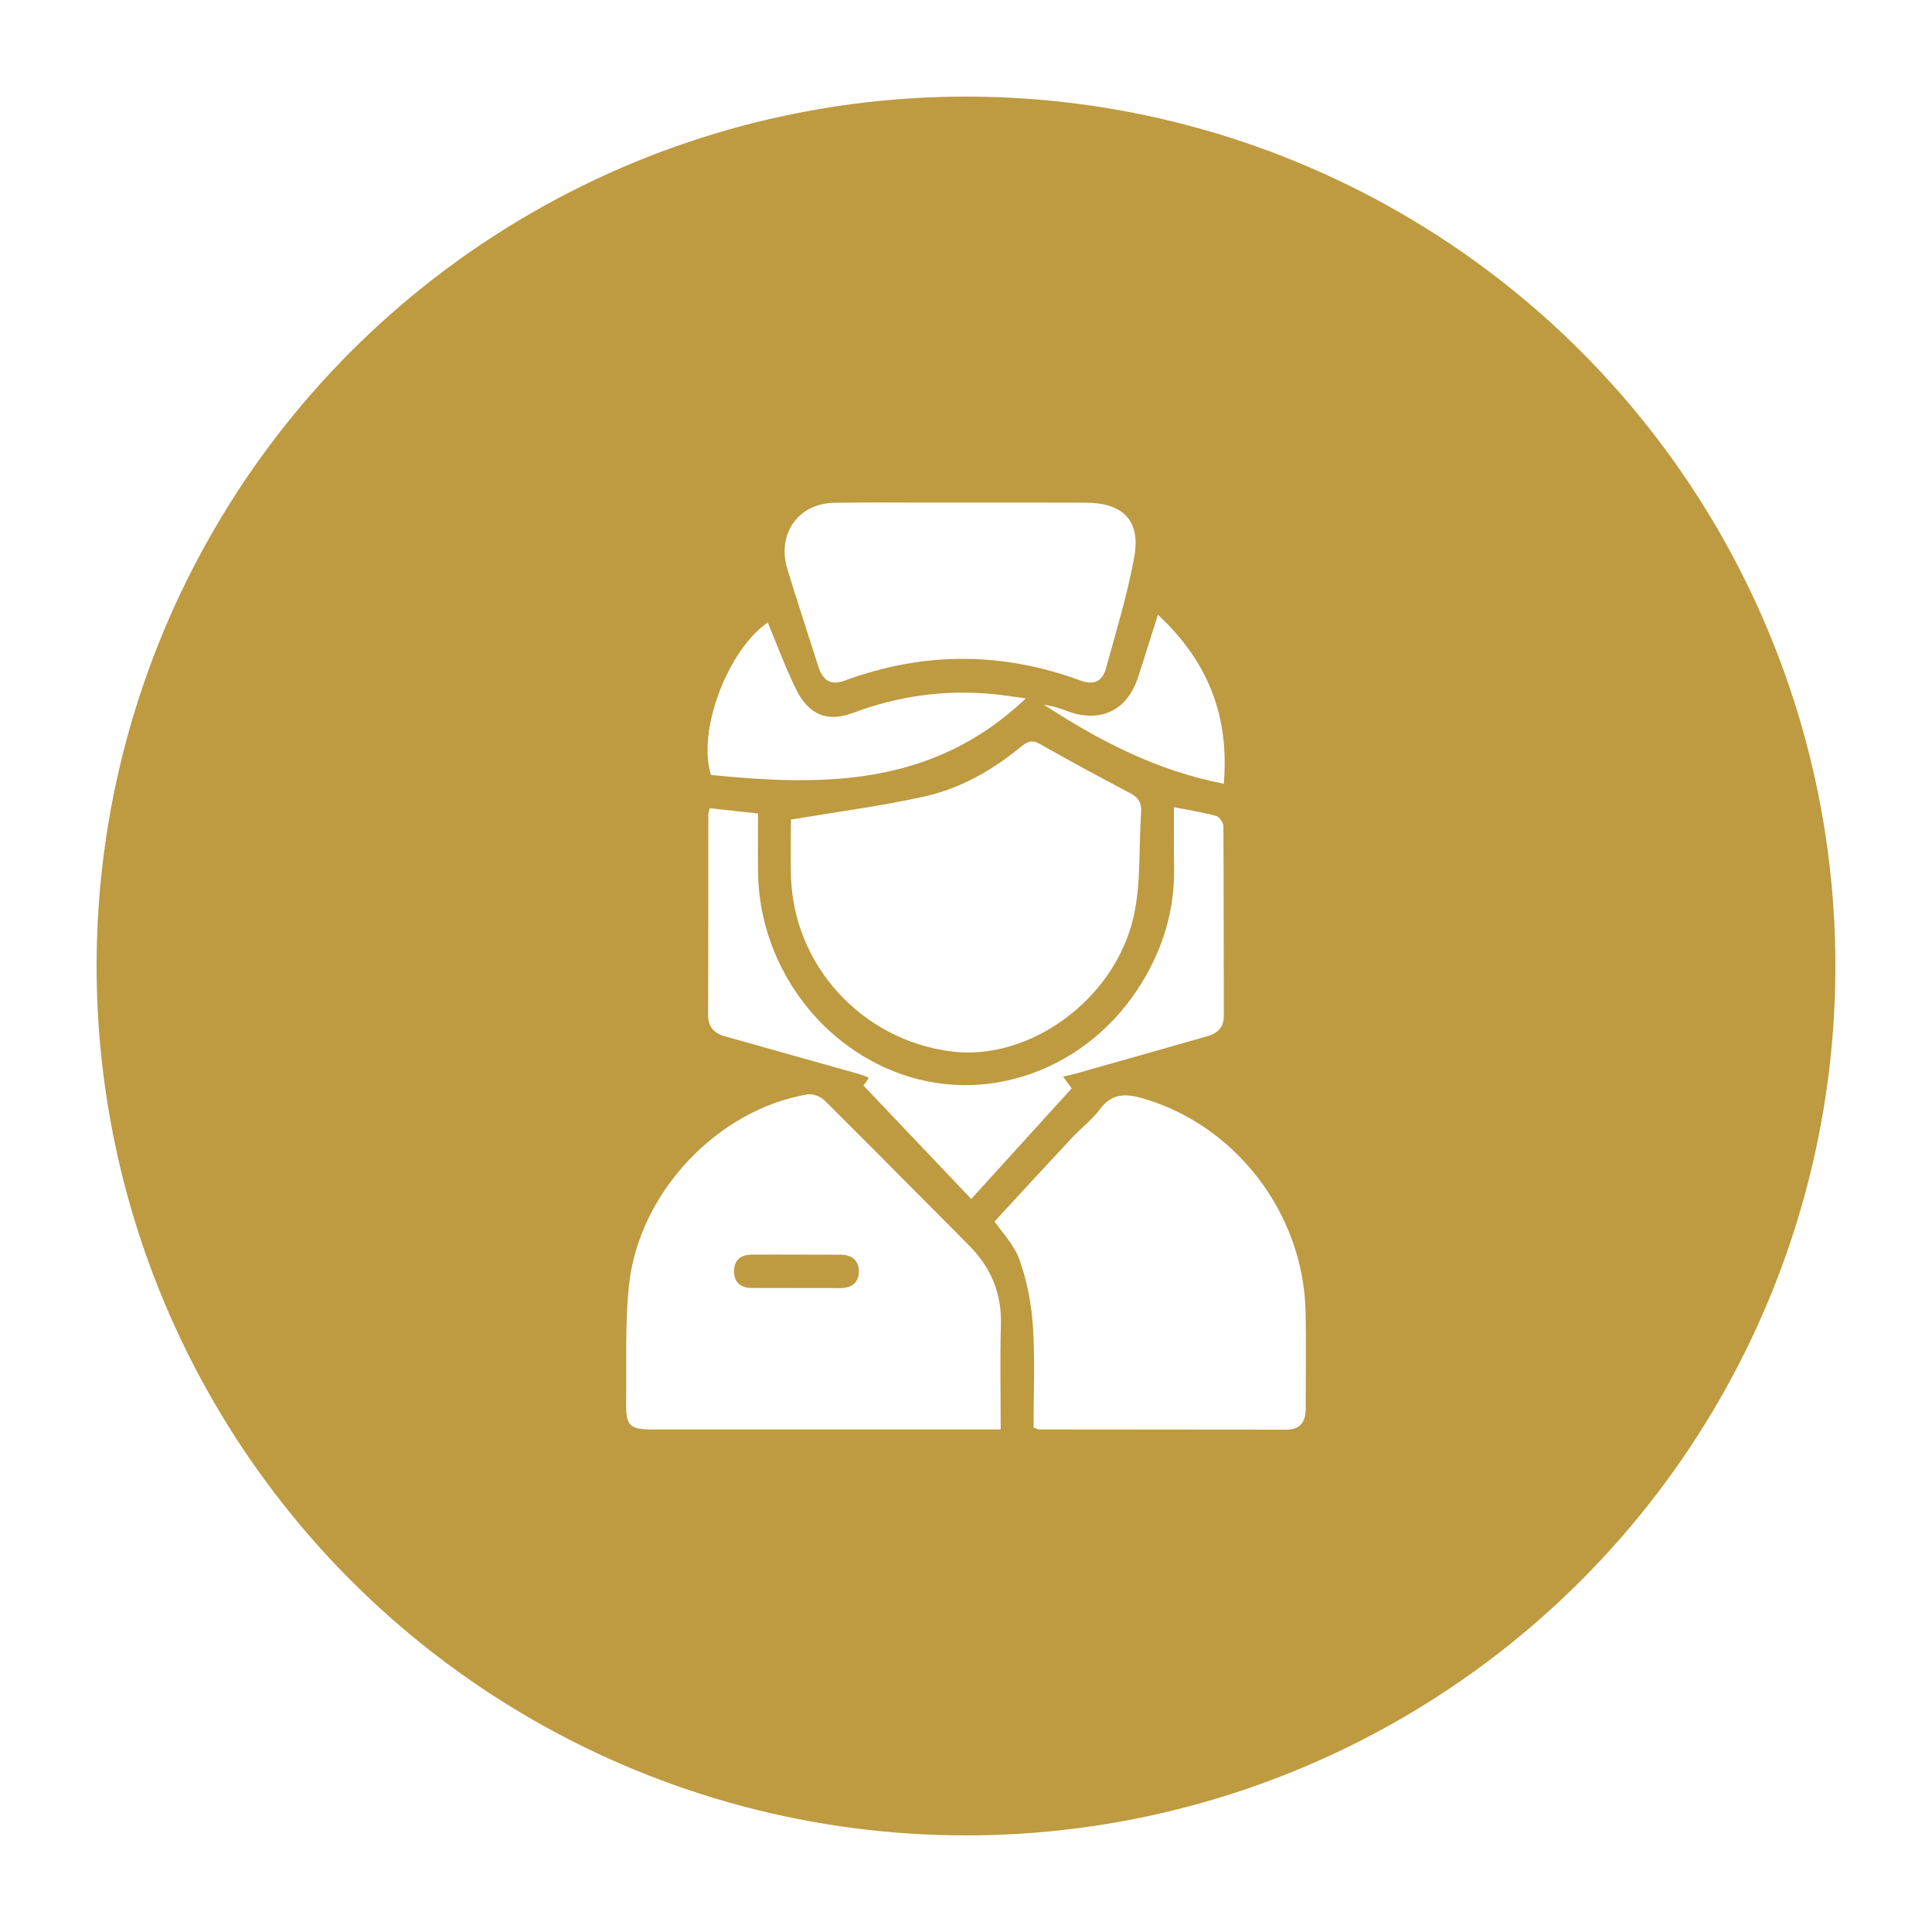 <svg width="100" height="100" viewBox="0 0 100 100" fill="none" xmlns="http://www.w3.org/2000/svg">
<rect width="100" height="100" fill="white"/>
<circle cx="50" cy="50" r="45" fill="#BE9A40"/>
<path d="M51.796 73.989C51.416 73.989 51.16 73.989 50.905 73.989C45.205 73.989 39.51 73.989 33.81 73.989C32.585 73.989 32.392 73.809 32.408 72.607C32.434 70.584 32.346 68.54 32.554 66.538C33.059 61.729 37.144 57.424 41.803 56.645C42.079 56.598 42.475 56.756 42.683 56.963C45.189 59.452 47.669 61.962 50.16 64.467C51.291 65.606 51.859 66.946 51.807 68.593C51.755 70.346 51.796 72.109 51.796 73.989ZM41.292 64.939C40.495 64.939 39.703 64.933 38.906 64.939C38.327 64.944 37.978 65.24 37.994 65.839C38.009 66.395 38.364 66.66 38.895 66.665C40.427 66.671 41.964 66.671 43.496 66.671C44.064 66.671 44.455 66.4 44.455 65.812C44.455 65.23 44.08 64.944 43.506 64.944C42.772 64.939 42.032 64.939 41.292 64.939Z" fill="white"/>
<path d="M53.495 73.894C53.495 72.173 53.578 70.409 53.464 68.656C53.391 67.497 53.156 66.31 52.776 65.219C52.5 64.436 51.859 63.784 51.478 63.223C52.792 61.798 54.131 60.342 55.48 58.896C55.949 58.393 56.517 57.969 56.923 57.424C57.544 56.582 58.252 56.592 59.154 56.852C63.947 58.239 67.459 62.783 67.574 67.867C67.615 69.546 67.579 71.225 67.584 72.904C67.584 73.597 67.303 74 66.573 74C62.301 73.995 58.033 73.995 53.761 73.989C53.709 73.974 53.657 73.942 53.495 73.894Z" fill="white"/>
<path d="M40.938 42.42C43.366 42.013 45.648 41.716 47.883 41.218C49.728 40.805 51.379 39.857 52.854 38.644C53.177 38.38 53.411 38.274 53.823 38.507C55.36 39.38 56.913 40.222 58.481 41.043C58.919 41.271 59.101 41.552 59.065 42.055C58.934 43.861 59.07 45.73 58.669 47.473C57.679 51.773 53.26 54.924 49.264 54.426C44.59 53.844 41.026 49.93 40.938 45.27C40.922 44.263 40.938 43.257 40.938 42.42Z" fill="white"/>
<path d="M60.764 41.779C61.577 41.938 62.276 42.05 62.958 42.235C63.12 42.283 63.323 42.59 63.323 42.775C63.344 46.048 63.333 49.321 63.344 52.594C63.344 53.203 63 53.489 62.5 53.632C60.207 54.288 57.909 54.94 55.617 55.586C55.455 55.634 55.294 55.66 55.023 55.724C55.21 55.983 55.351 56.169 55.471 56.333C53.751 58.223 52.021 60.13 50.271 62.058C48.259 59.939 46.503 58.091 44.695 56.19C44.695 56.19 44.815 56.015 44.977 55.782C44.779 55.708 44.633 55.639 44.482 55.597C42.158 54.94 39.834 54.294 37.515 53.637C36.968 53.483 36.645 53.16 36.651 52.52C36.666 49.072 36.656 45.63 36.661 42.182C36.661 42.071 36.708 41.965 36.734 41.833C37.541 41.922 38.328 42.007 39.235 42.108C39.235 43.114 39.224 44.115 39.235 45.116C39.282 49.787 42.283 54.04 46.618 55.586C51.417 57.297 56.768 55.125 59.373 50.396C60.295 48.728 60.791 46.938 60.77 45.01C60.754 43.967 60.764 42.929 60.764 41.779Z" fill="white"/>
<path d="M39.739 32.22C40.239 33.412 40.661 34.577 41.208 35.684C41.864 37.008 42.823 37.4 44.178 36.891C46.543 36.002 48.966 35.684 51.467 35.933C51.947 35.98 52.421 36.06 53.098 36.15C48.279 40.731 42.599 40.694 36.8 40.111C36.076 37.829 37.665 33.645 39.739 32.22Z" fill="white"/>
<path d="M59.935 31.818C62.525 34.238 63.64 37.045 63.343 40.567C59.878 39.894 56.897 38.348 54.026 36.468C54.24 36.515 54.459 36.547 54.667 36.611C54.912 36.679 55.152 36.78 55.392 36.859C57.022 37.4 58.346 36.738 58.893 35.091C59.237 34.047 59.555 33.004 59.935 31.818Z" fill="white"/>
<path d="M58.706 28.857C58.346 30.806 57.763 32.713 57.236 34.625C57.064 35.255 56.601 35.472 55.965 35.239C51.88 33.724 47.79 33.724 43.705 35.234C42.965 35.509 42.574 35.175 42.355 34.492C41.824 32.819 41.271 31.151 40.756 29.466C40.198 27.634 41.308 26.05 43.205 26.024C44.715 26.003 46.227 26.008 47.738 26.014H54.027C54.746 26.014 55.47 26.014 56.189 26.019C58.143 26.024 59.055 26.951 58.706 28.857Z" fill="white"/>
</svg>
